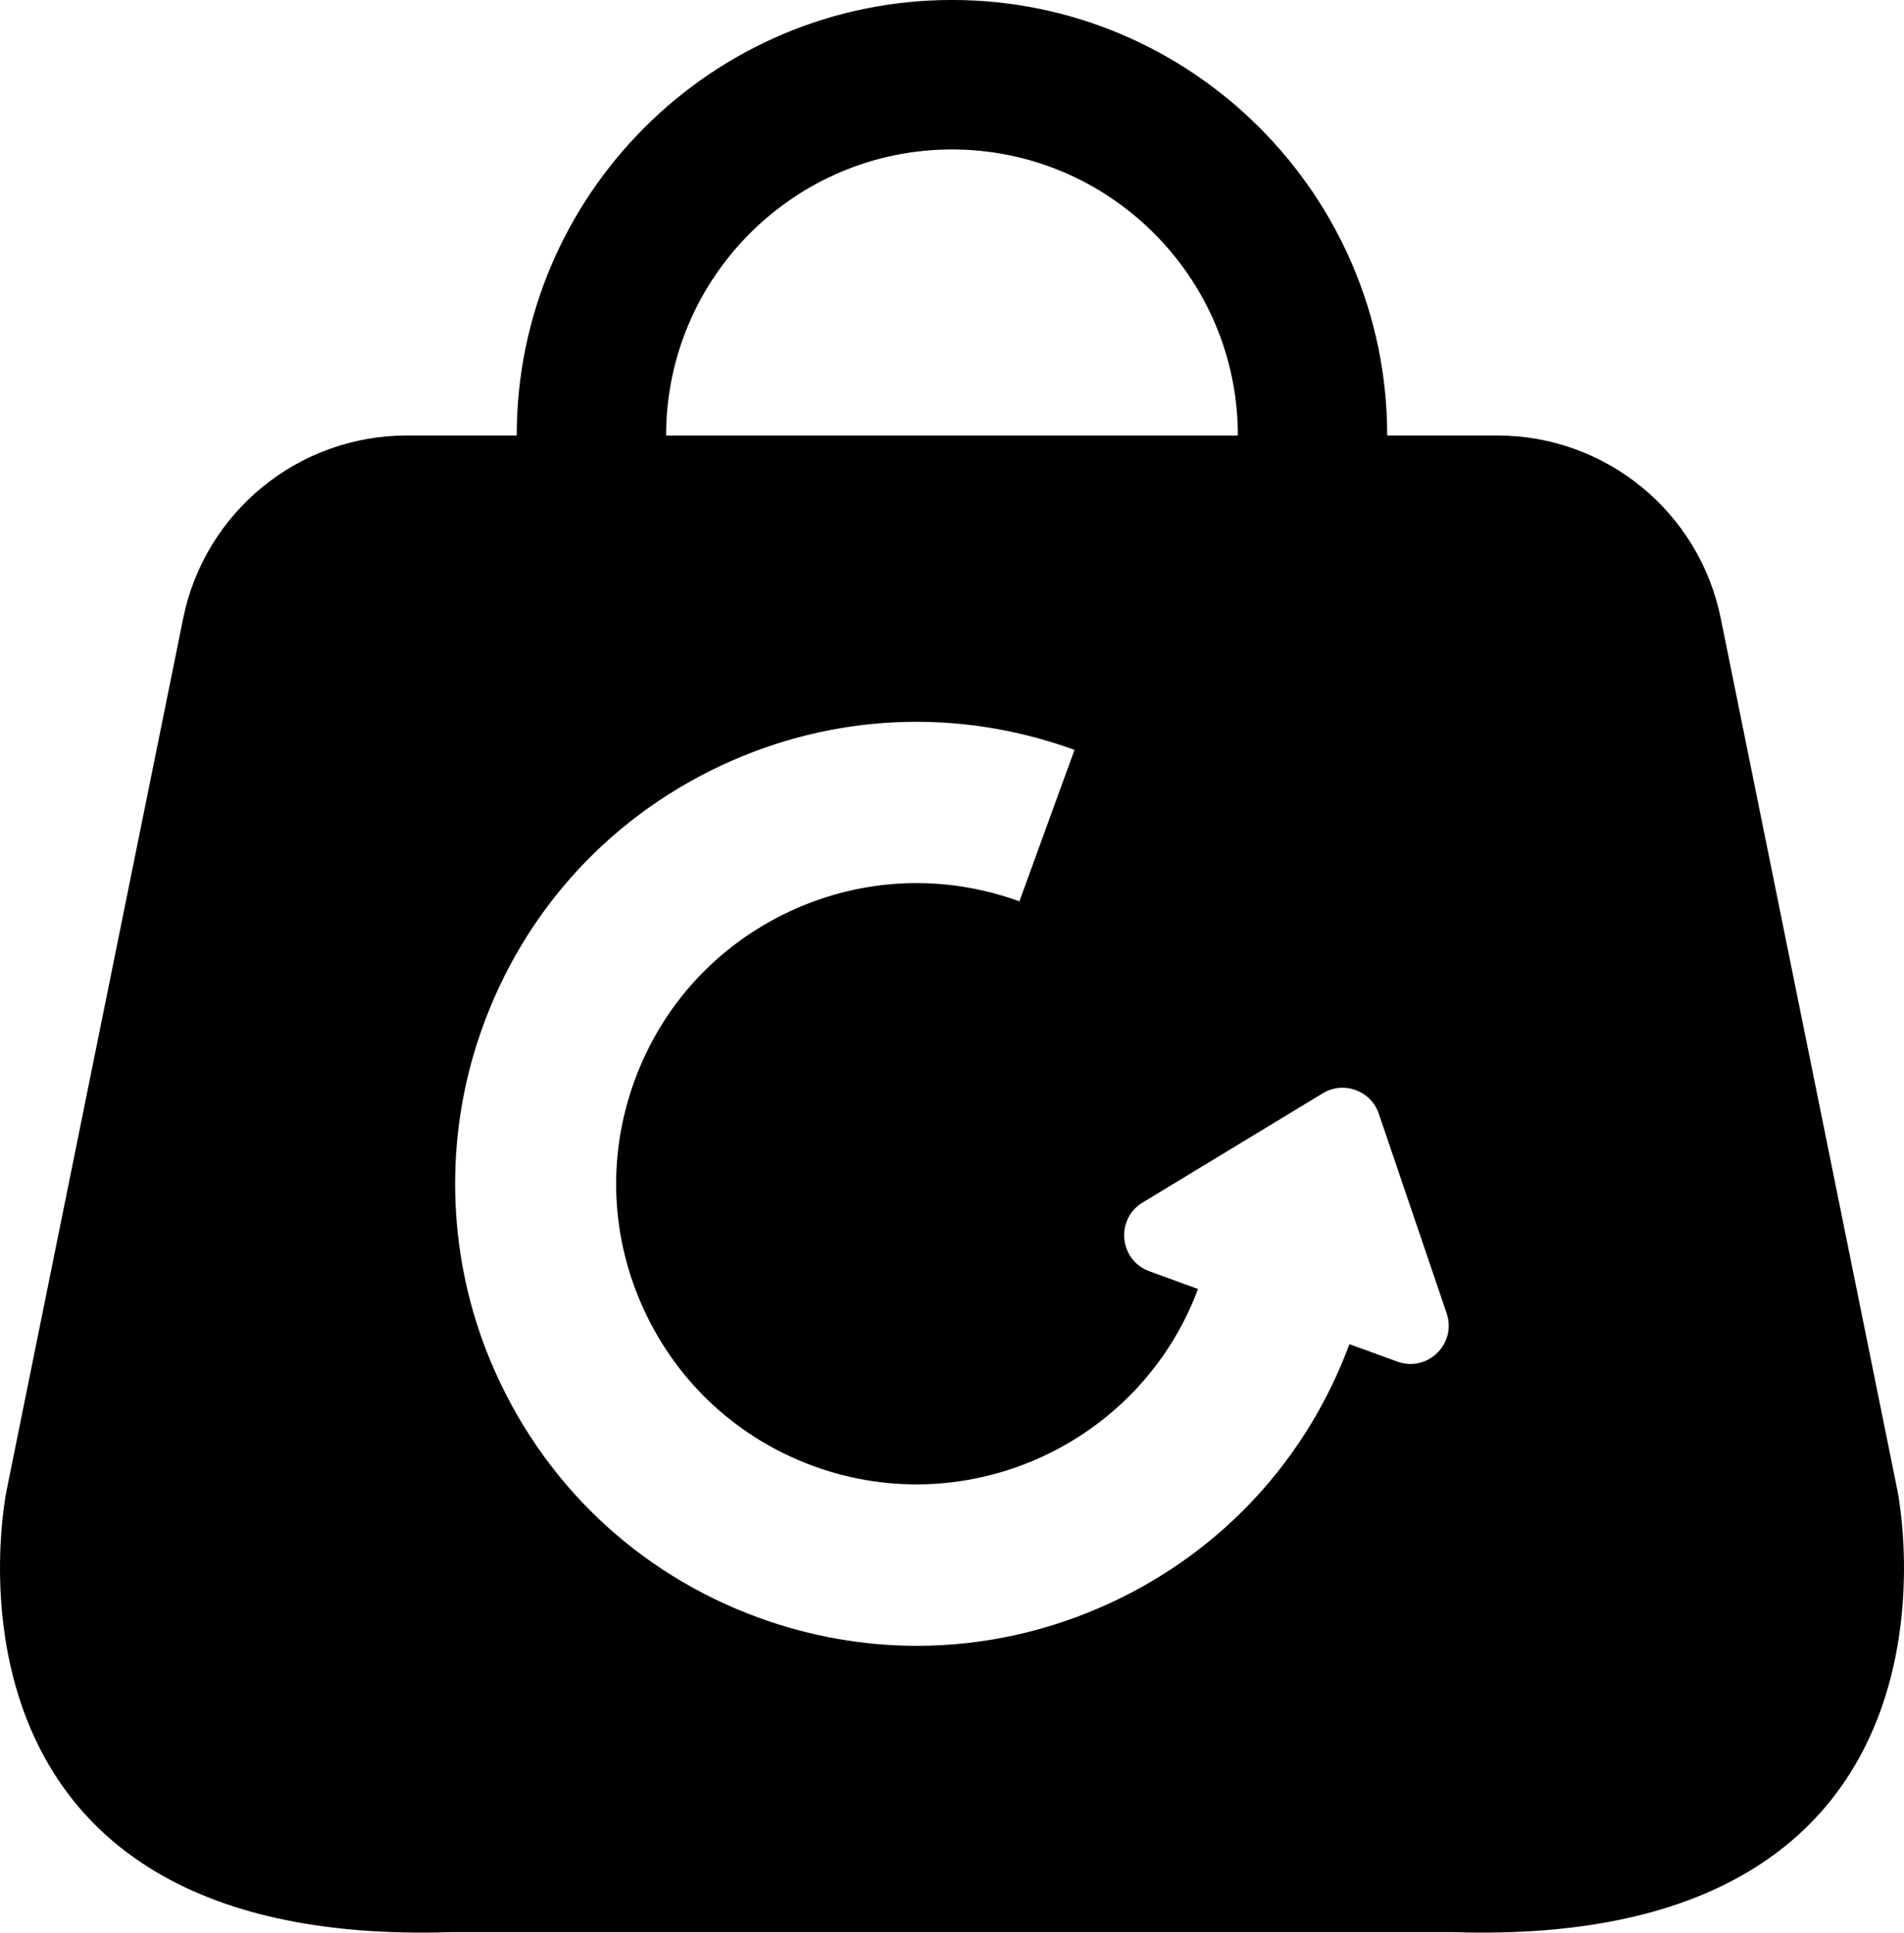<svg xmlns="http://www.w3.org/2000/svg" version="1.1" xmlns:xlink="http://www.w3.org/1999/xlink" xmlns:svgjs="http://svgjs.dev/svgjs" width="800" height="812"><svg id="SvgjsSvg1027" data-name="Layer 1" xmlns="http://www.w3.org/2000/svg" viewBox="0 0 800 812">
  <path d="M797.22,626.14l-74.22-366.37c-9.05-44.68-48.3-76.79-93.86-76.79h-46.1c-.1,0-.17-.08-.18-.18-.1-100.82-82.1-182.81-182.87-182.81s-182.78,81.99-182.88,182.81c0,.1-.08.18-.18.18h-46c-45.61,0-84.92,32.15-93.98,76.89L2.78,626.14s-40.4,193.13,187.03,185.65h420.38c227.43,7.49,187.03-185.65,187.03-185.65ZM400,62.8c66.17,0,120.02,53.82,120.11,120.01,0,.1-.08.18-.18.18h-119.94s-119.94,0-119.94,0c-.1,0-.18-.08-.18-.18.1-66.19,53.94-120.01,120.12-120.01ZM587.12,572.09l-19.98-7.28c-.09-.03-.19.01-.22.1-17.86,48.15-53.26,86.59-99.82,108.31-26.07,12.16-53.9,18.28-81.83,18.28-22.37,0-44.79-3.92-66.43-11.8-51.19-18.64-91.53-57.09-112.68-107.71-17.66-42.26-19.73-89.67-5.82-133.31,16.66-52.27,53.5-94.1,102.87-117.13,46.89-21.88,99.47-24.2,148.09-6.54.09.03.14.14.11.23l-23.03,63.31c-.03.09-.13.14-.22.1-31.63-11.47-65.84-9.95-96.34,4.28-30.55,14.26-53.73,39.56-65.26,71.26-11.53,31.7-10.03,65.99,4.21,96.56,14.25,30.57,39.54,53.76,71.22,65.3,65.01,23.67,137.08-9.64,161.32-74.31.03-.09-.01-.2-.11-.23l-20.28-7.38c-12.68-4.62-14.38-21.88-2.83-28.88l75.69-45.89c8.79-5.33,20.25-1.15,23.55,8.58l28.5,83.84c4.35,12.79-8.04,24.92-20.72,20.3Z"></path>
</svg><style>@media (prefers-color-scheme: light) { :root { filter: none; } }
@media (prefers-color-scheme: dark) { :root { filter: invert(100%); } }
</style></svg>